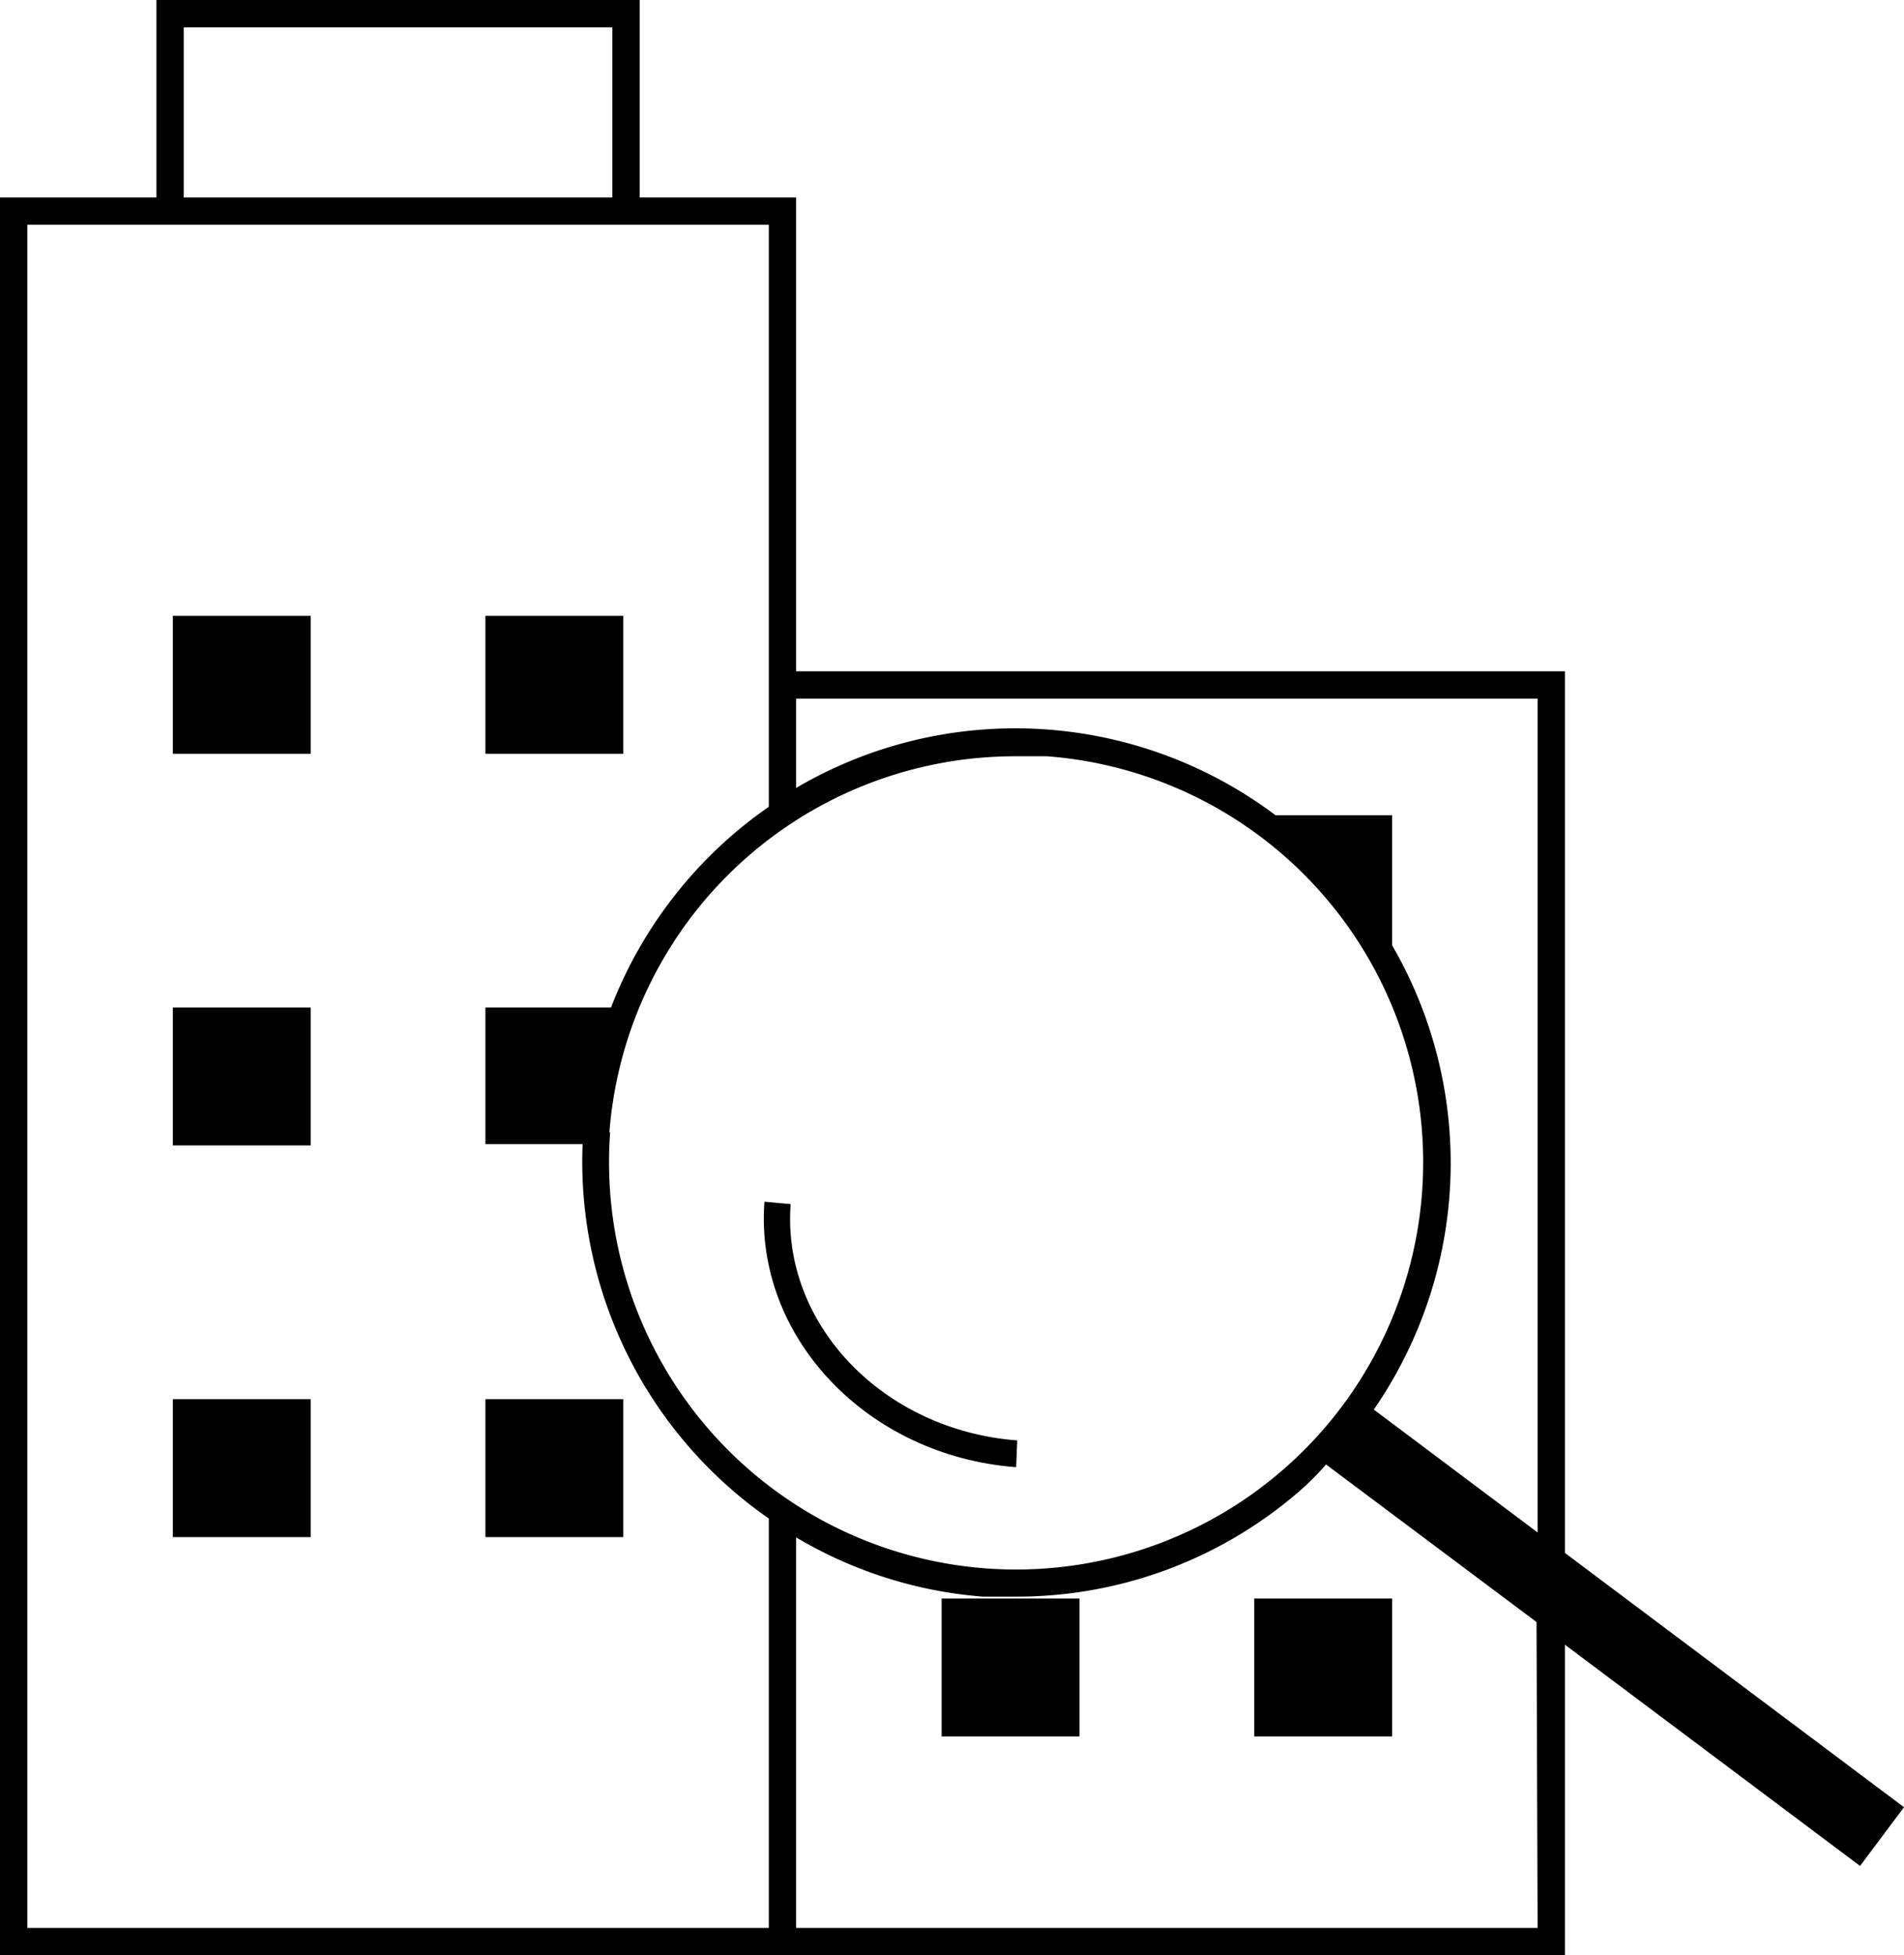 <svg id="apartmenthunting" xmlns="http://www.w3.org/2000/svg" viewBox="0 0 69.74 71.59">
  <title>Searching</title>
  <g>
    <path d="M37.26,52.74c-4.91-.37-8.63-4.25-8.3-8.65L28,44c-.37,4.95,3.76,9.31,9.22,9.72Z" />
    <path d="M69.74,66.17,57.32,56.86V24.58H29.16V7.23H23.43V0H5.73V7.23H0V71.59H57.32V60.22l10.81,8.1ZM56.32,25.58V56.11l-6-4.5a15.88,15.88,0,0,0,.67-17V29.85H46.72a15.86,15.86,0,0,0-17.56-1V25.58Zm-34,15.9A14.91,14.91,0,0,1,37.2,27.69c.38,0,.76,0,1.15,0a14.91,14.91,0,1,1-16,13.75ZM6.73,1h15.7V7.23H6.73ZM1,70.59V8.23H28.16V29.54a15.93,15.93,0,0,0-5.78,7.35h-4.6v5h3.56a15.92,15.92,0,0,0,6.82,13.71V70.59Zm55.32,0H29.16V56.29A15.78,15.78,0,0,0,36,58.46c.41,0,.82,0,1.23,0a15.8,15.8,0,0,0,10.34-3.84c.36-.31.69-.64,1-1l7.71,5.77Z" />
    <rect x="6.33" y="22.55" width="5.05" height="5.05" />
    <rect x="17.78" y="22.55" width="5.05" height="5.05" />
    <rect x="6.33" y="36.89" width="5.05" height="5.05" />
    <rect x="6.33" y="51.23" width="5.05" height="5.05" />
    <rect x="17.78" y="51.23" width="5.05" height="5.05" />
    <rect x="34.49" y="58.53" width="5.05" height="5.05" />
    <rect x="45.94" y="58.53" width="5.05" height="5.05" />
  </g>
</svg>
